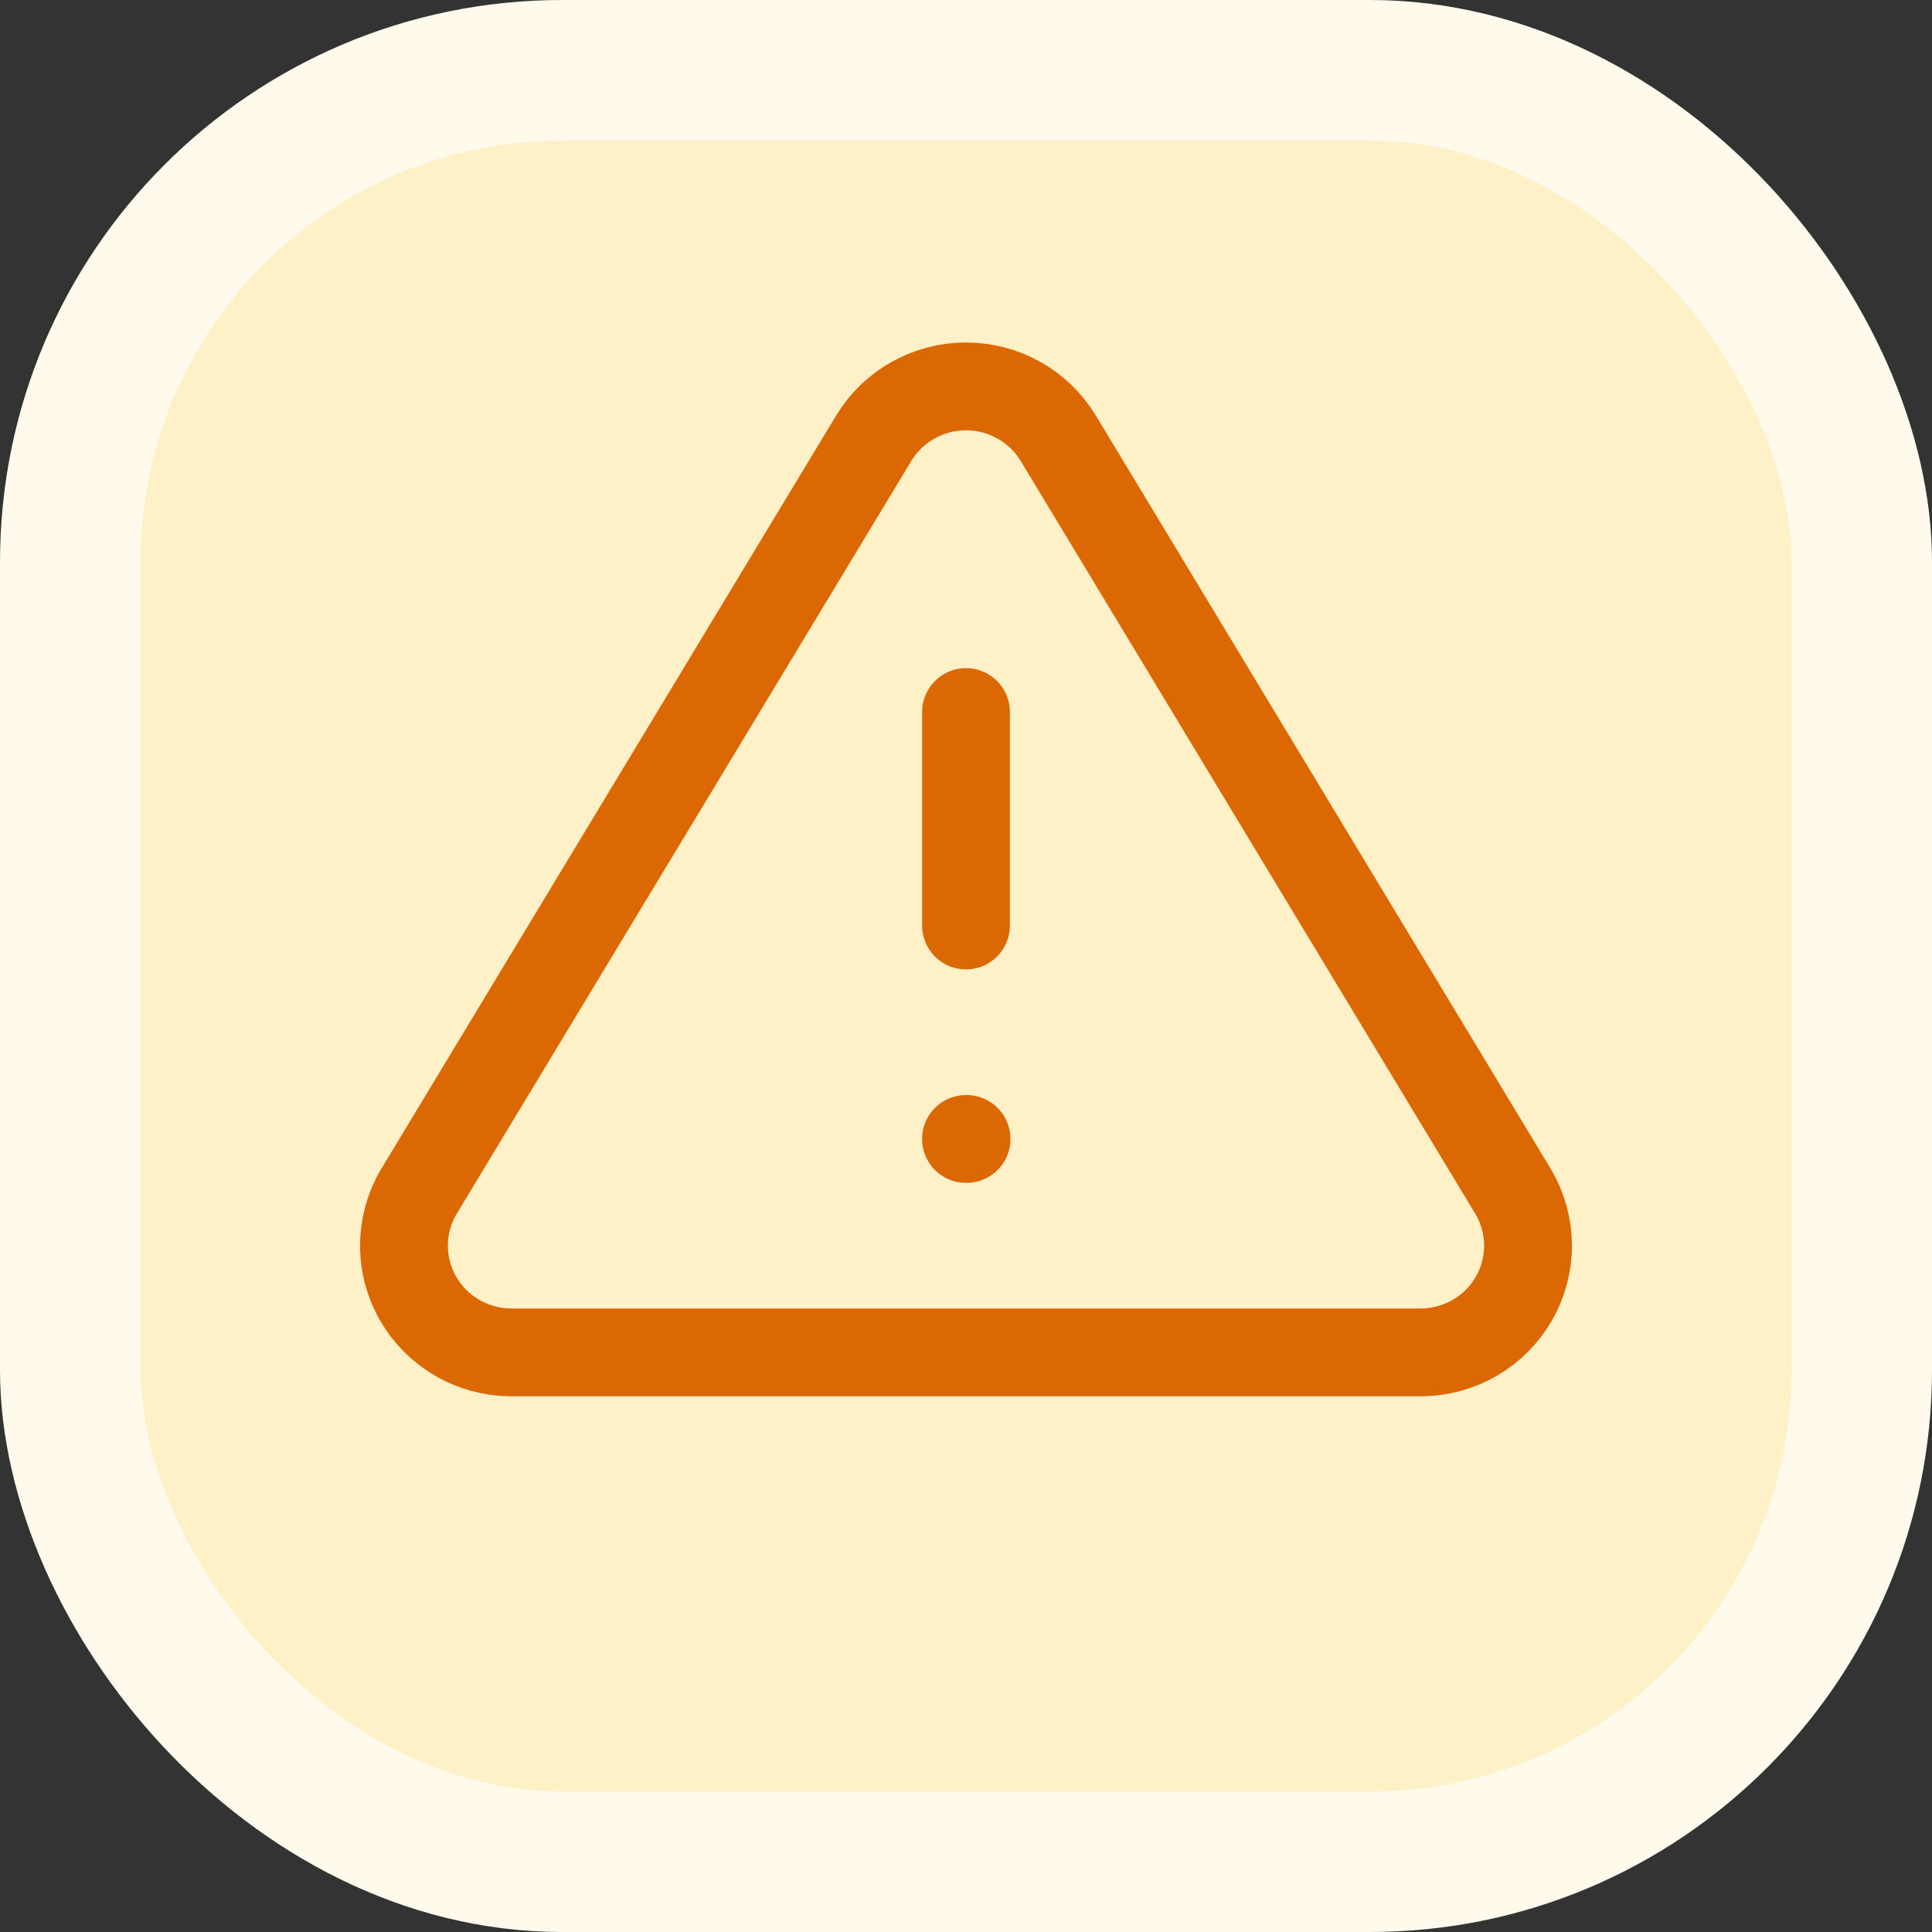 <svg width="110" height="110" viewBox="0 0 110 110" fill="none" xmlns="http://www.w3.org/2000/svg">
<rect x="0" y="0" width="110" height="110" fill="#333333" stroke="none"/>
<rect x="4" y="4" width="102" height="102" rx="28" fill="#FEF0C7"/>
<path d="M55 40.541V52.694M55 64.847H55.031M49.763 24.925L23.821 67.885C23.286 68.804 23.003 69.846 23 70.907C22.997 71.968 23.274 73.011 23.804 73.933C24.334 74.855 25.097 75.623 26.019 76.161C26.941 76.699 27.989 76.988 29.058 77H80.942C82.011 76.988 83.059 76.699 83.981 76.161C84.903 75.623 85.666 74.855 86.196 73.933C86.726 73.011 87.003 71.968 87 70.907C86.997 69.846 86.714 68.804 86.179 67.885L60.237 24.925C59.691 24.032 58.923 23.294 58.005 22.782C57.088 22.269 56.053 22 55 22C53.947 22 52.912 22.269 51.995 22.782C51.077 23.294 50.309 24.032 49.763 24.925Z" stroke="#DC6803" stroke-width="5" stroke-linecap="round" stroke-linejoin="round"/>
<rect x="4" y="4" width="102" height="102" rx="28" stroke="#FFFAEB" stroke-width="8"/>
</svg>
